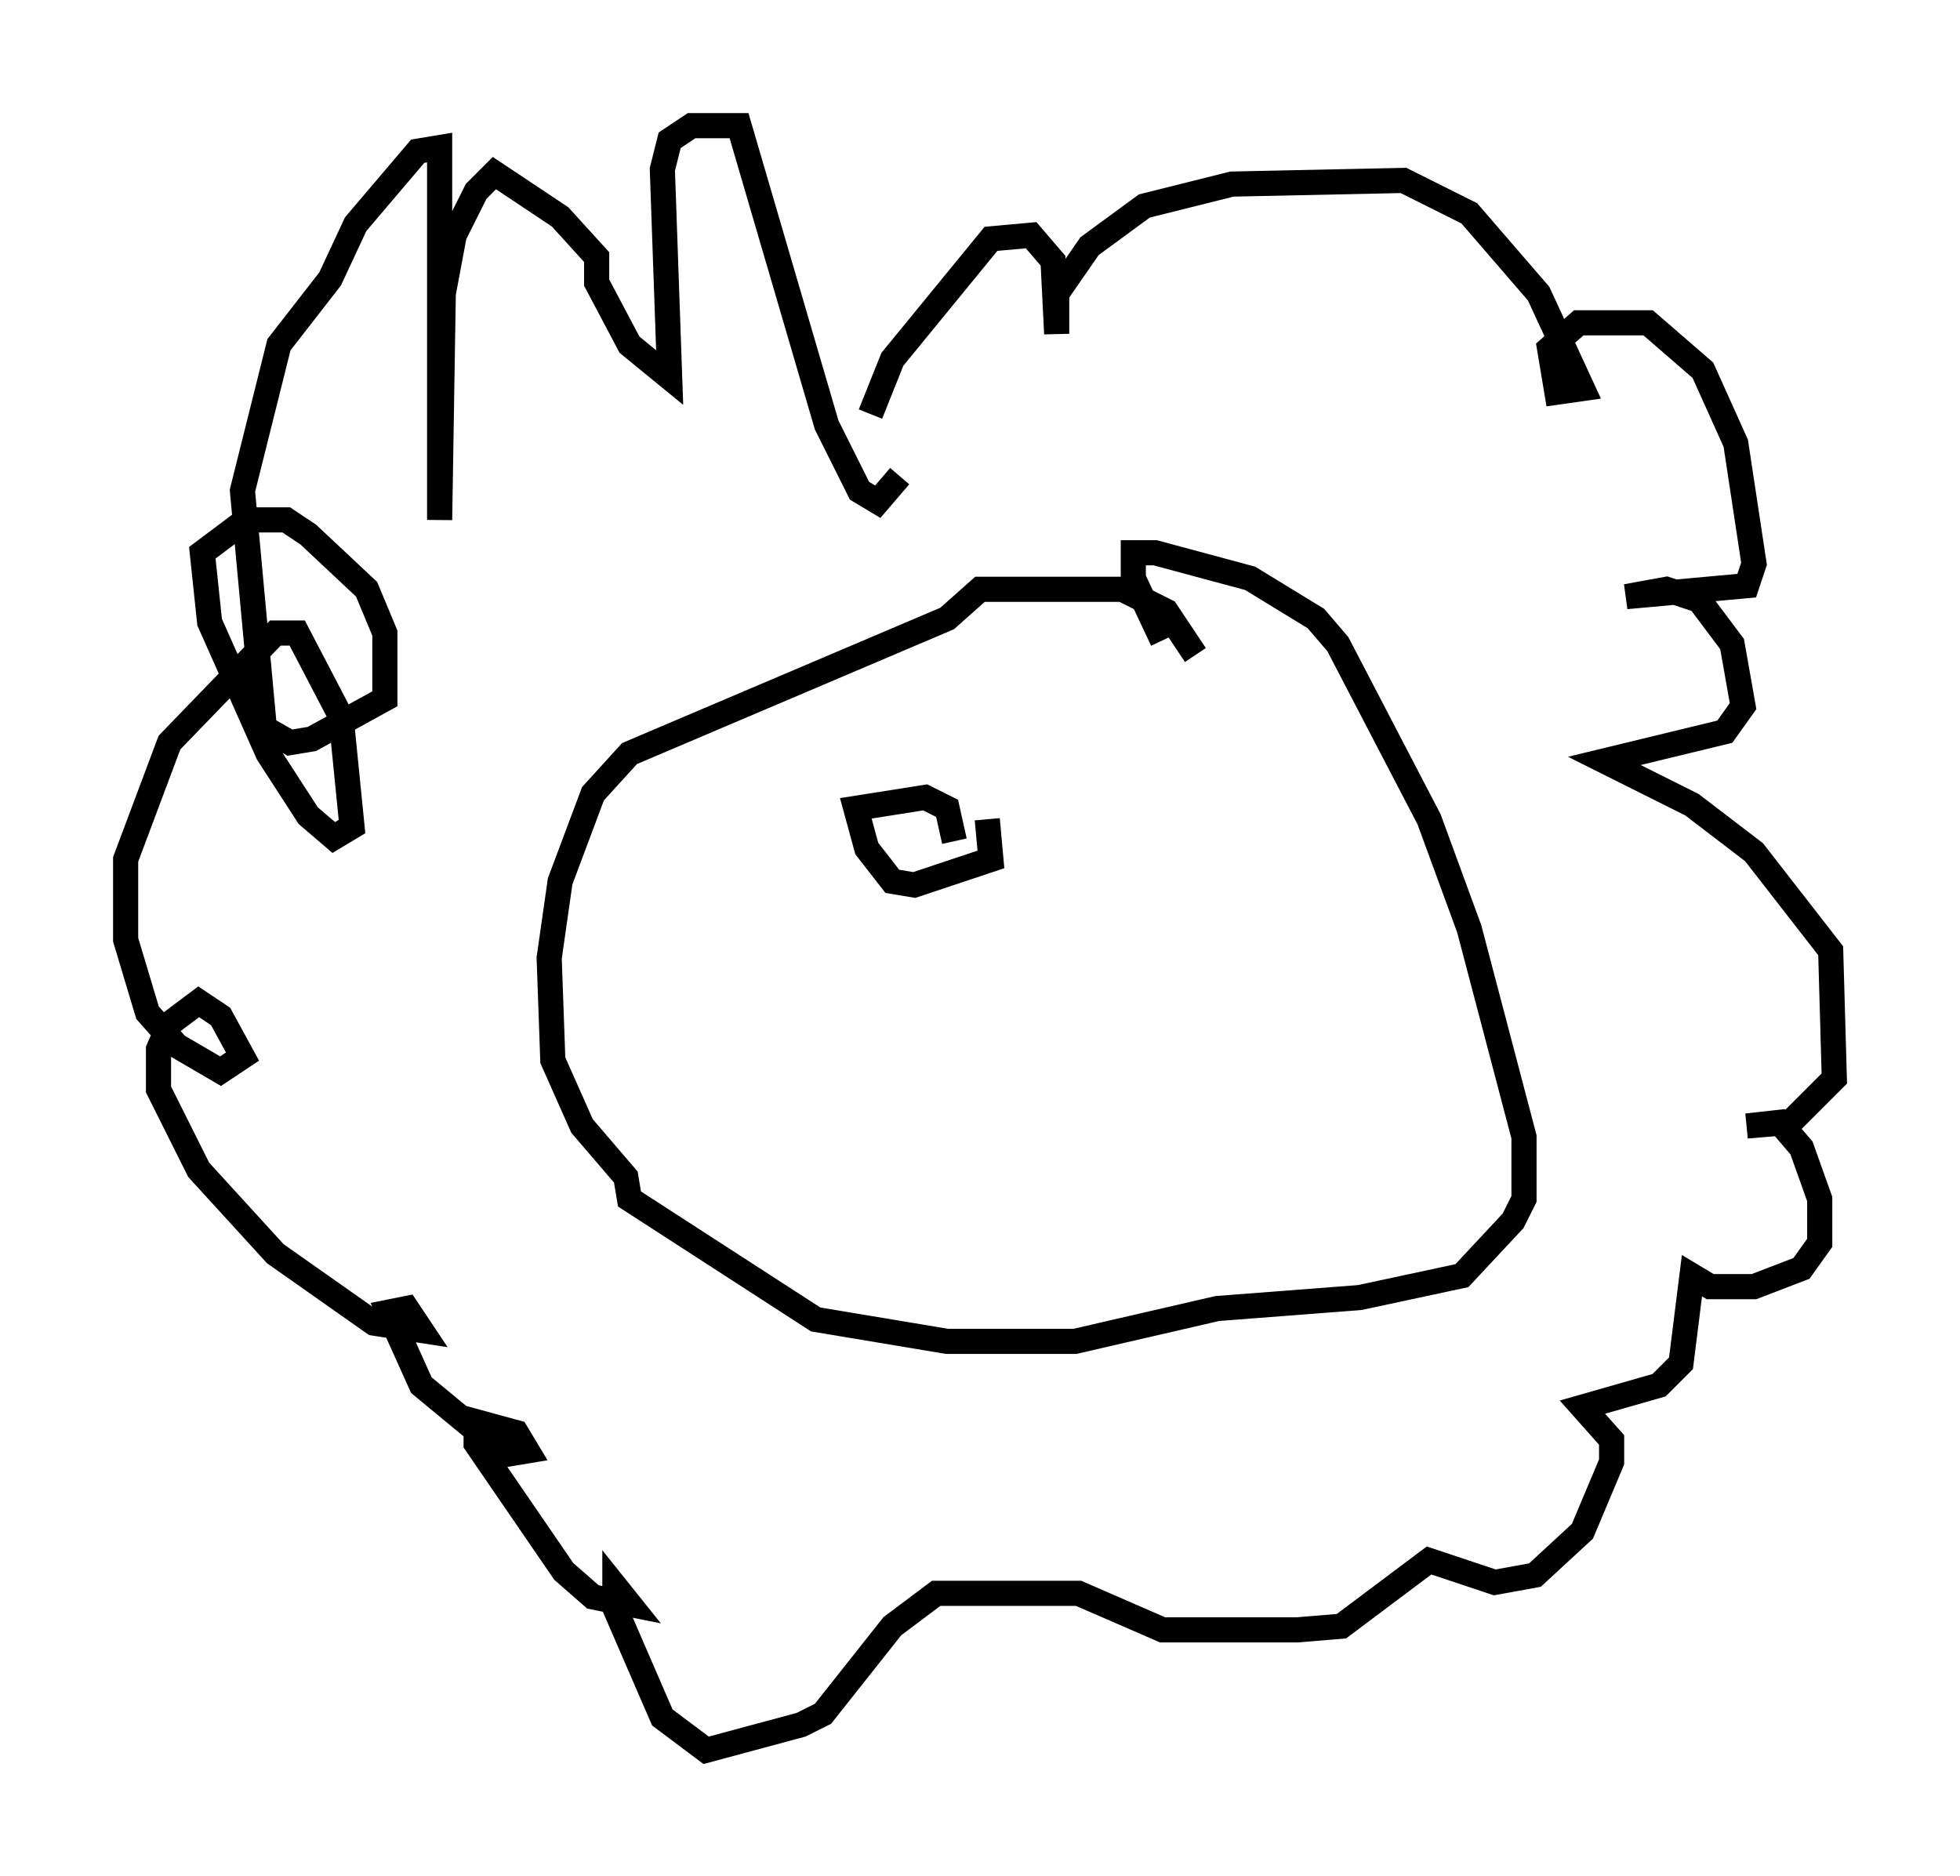 <?xml version="1.0" encoding="utf-8" ?>
<svg baseProfile="full" height="74.637" version="1.1" width="77.978" xmlns="http://www.w3.org/2000/svg" xmlns:ev="http://www.w3.org/2001/xml-events" xmlns:xlink="http://www.w3.org/1999/xlink"><defs /><rect fill="white" height="74.637" width="77.978" x="0" y="0" /><path d="M34.922, 21.268 m-0.291, -4.793 l0.872, -2.179 3.922, -4.793 l1.598, -0.145 0.872, 1.017 l0.145, 2.905 0.0, -1.598 l1.307, -1.888 2.179, -1.598 l3.486, -0.872 6.827, -0.145 l2.615, 1.307 2.76, 3.196 l1.743, 3.777 -1.017, 0.145 l-0.291, -1.743 1.162, -1.017 l2.76, 0.0 2.179, 1.888 l1.307, 2.905 0.726, 4.793 l-0.291, 0.872 -4.793, 0.436 l1.598, -0.291 1.307, 0.436 l1.307, 1.743 0.436, 2.469 l-0.726, 1.017 -4.793, 1.162 l3.486, 1.743 2.469, 1.888 l3.05, 3.922 0.145, 5.084 l-1.743, 1.743 -1.743, 0.145 l1.307, -0.145 0.872, 1.017 l0.726, 2.034 0.0, 1.743 l-0.726, 1.017 -1.888, 0.726 l-1.743, 0.0 -0.726, -0.436 l-0.436, 3.486 -0.872, 0.872 l-3.05, 0.872 1.162, 1.307 l0.0, 0.872 -1.162, 2.76 l-1.888, 1.743 -1.598, 0.291 l-2.615, -0.872 -3.486, 2.615 l-1.743, 0.145 -5.374, 0.0 l-3.341, -1.453 -5.665, 0.0 l-1.743, 1.307 -2.76, 3.486 l-0.872, 0.436 -3.777, 1.017 l-1.743, -1.307 -1.888, -4.358 l0.0, -0.872 0.581, 0.726 l-1.453, -0.291 -1.162, -1.017 l-3.486, -5.084 0.0, -0.872 l1.598, 0.436 0.436, 0.726 l-0.872, 0.145 -3.341, -2.76 l-1.307, -2.905 0.726, -0.145 l0.581, 0.872 -1.888, -0.291 l-3.922, -2.76 -3.05, -3.341 l-1.598, -3.196 0.0, -1.598 l0.436, -1.017 1.162, -0.872 l0.872, 0.581 0.872, 1.598 l-0.872, 0.581 -1.743, -1.017 l-1.162, -1.307 -0.872, -2.905 l0.0, -3.196 1.743, -4.648 l4.212, -4.358 0.872, 0.0 l1.743, 3.341 0.436, 4.358 l-0.726, 0.436 -1.017, -0.872 l-1.598, -2.469 -2.324, -5.229 l-0.291, -2.76 1.743, -1.307 l1.598, 0.0 0.872, 0.581 l2.324, 2.179 0.726, 1.743 l0.0, 2.615 -2.905, 1.598 l-0.872, 0.145 -1.017, -0.581 l-0.872, -9.441 1.453, -5.81 l2.034, -2.615 1.017, -2.179 l2.469, -2.905 0.872, -0.145 l0.0, 14.816 0.145, -9.006 l0.436, -2.324 0.872, -1.743 l0.726, -0.726 2.615, 1.743 l1.453, 1.598 0.0, 1.017 l1.307, 2.469 1.598, 1.307 l-0.291, -8.279 0.291, -1.162 l0.872, -0.581 1.888, 0.0 l3.486, 11.911 1.307, 2.615 l0.726, 0.436 0.872, -1.017 m11.765, 7.117 l-1.162, -1.743 -1.743, -0.872 l-5.665, 0.0 -1.307, 1.162 l-12.637, 5.374 -1.453, 1.598 l-1.307, 3.486 -0.436, 3.05 l0.145, 4.067 1.162, 2.615 l1.743, 2.034 0.145, 0.872 l7.408, 4.793 5.229, 0.872 l5.084, 0.0 5.665, -1.307 l5.665, -0.436 4.067, -0.872 l2.034, -2.179 0.436, -0.872 l0.0, -2.469 -2.179, -8.279 l-1.598, -4.358 -3.631, -6.972 l-0.872, -1.017 -2.615, -1.598 l-3.777, -1.017 -0.872, 0.0 l0.0, 1.017 1.162, 2.469 m-6.972, 7.117 l0.145, 1.598 -3.05, 1.017 l-0.872, -0.145 -1.017, -1.307 l-0.436, -1.598 2.76, -0.436 l0.872, 0.436 0.291, 1.307 " fill="none" stroke="black" stroke-width="1" /></svg>